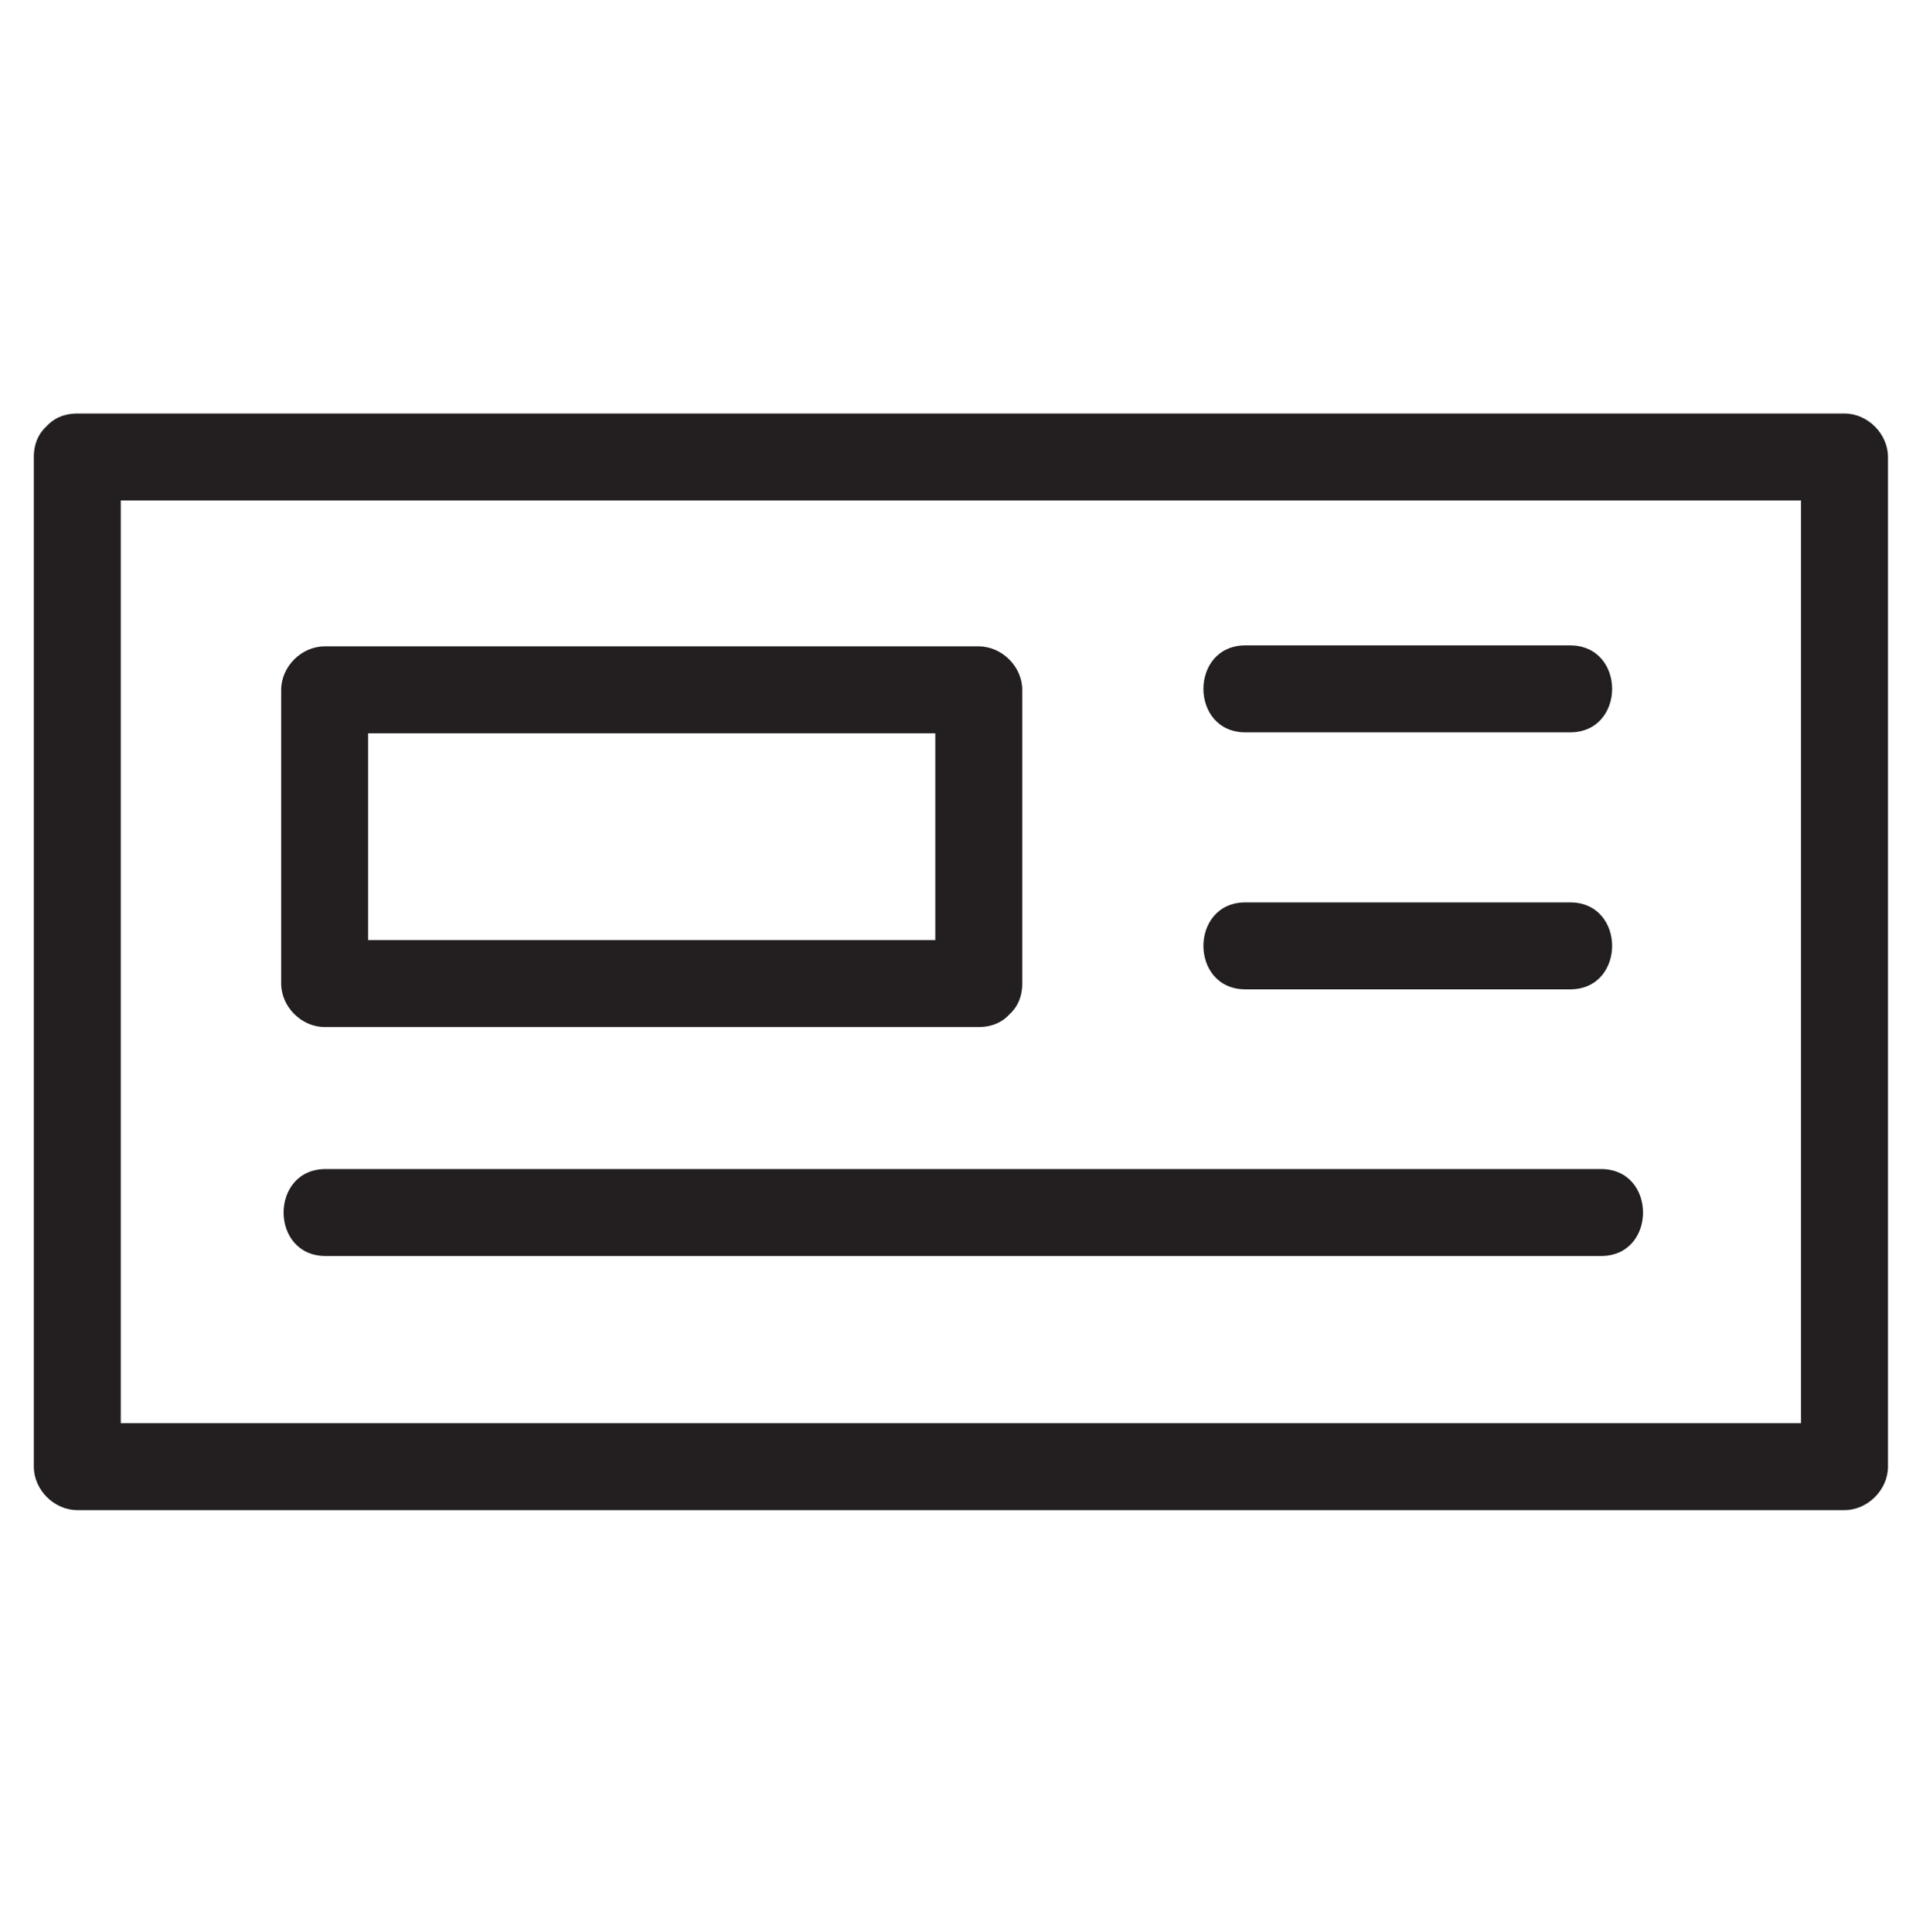 <svg id="Laag_1" xmlns="http://www.w3.org/2000/svg" viewBox="0 0 198.3 200"><style>.st0{fill:#231f20}.st1{fill:#7d3c8c}.st2{fill:#333;stroke:#231f20;stroke-width:.818;stroke-miterlimit:10}.st3{fill:none}.st4{fill:#FFF}.st5{fill:#ff5072}.st6{fill:#231f20;stroke:#231f20;stroke-width:.815}.st7{fill:#84cd1a}.st8{fill:#231f20;stroke:#231f20;stroke-miterlimit:10}</style><path class="st0" d="M8 51.8H190.9l-4.5-4.5v104.5l4.5-4.5H8l4.5 4.5V60.6 47.3c0-5.8-9-5.8-9 0v104.5c0 2.4 2.1 4.5 4.5 4.5H190.9c2.4 0 4.5-2.1 4.5-4.5V60.6 47.3c0-2.4-2.1-4.5-4.5-4.5H8c-5.8 0-5.8 9 0 9z"/><path class="st0" d="M101.3 97.3H33.6l4.5 4.5V71.4l-4.5 4.5h67.7l-4.5-4.5v30.4c0 5.8 9 5.8 9 0V71.4c0-2.4-2.1-4.5-4.5-4.5H33.6c-2.4 0-4.5 2.1-4.5 4.5v30.4c0 2.4 2.1 4.5 4.5 4.5h67.7c5.8 0 5.8-9 0-9zM128.9 75.8h33.6c5.8 0 5.8-9 0-9h-33.6c-5.8 0-5.8 9 0 9zM128.9 102.4h33.6c5.8 0 5.8-9 0-9h-33.6c-5.8 0-5.8 9 0 9zM33.7 130h132c5.8 0 5.8-9 0-9h-132c-5.8 0-5.8 9 0 9z"/></svg>